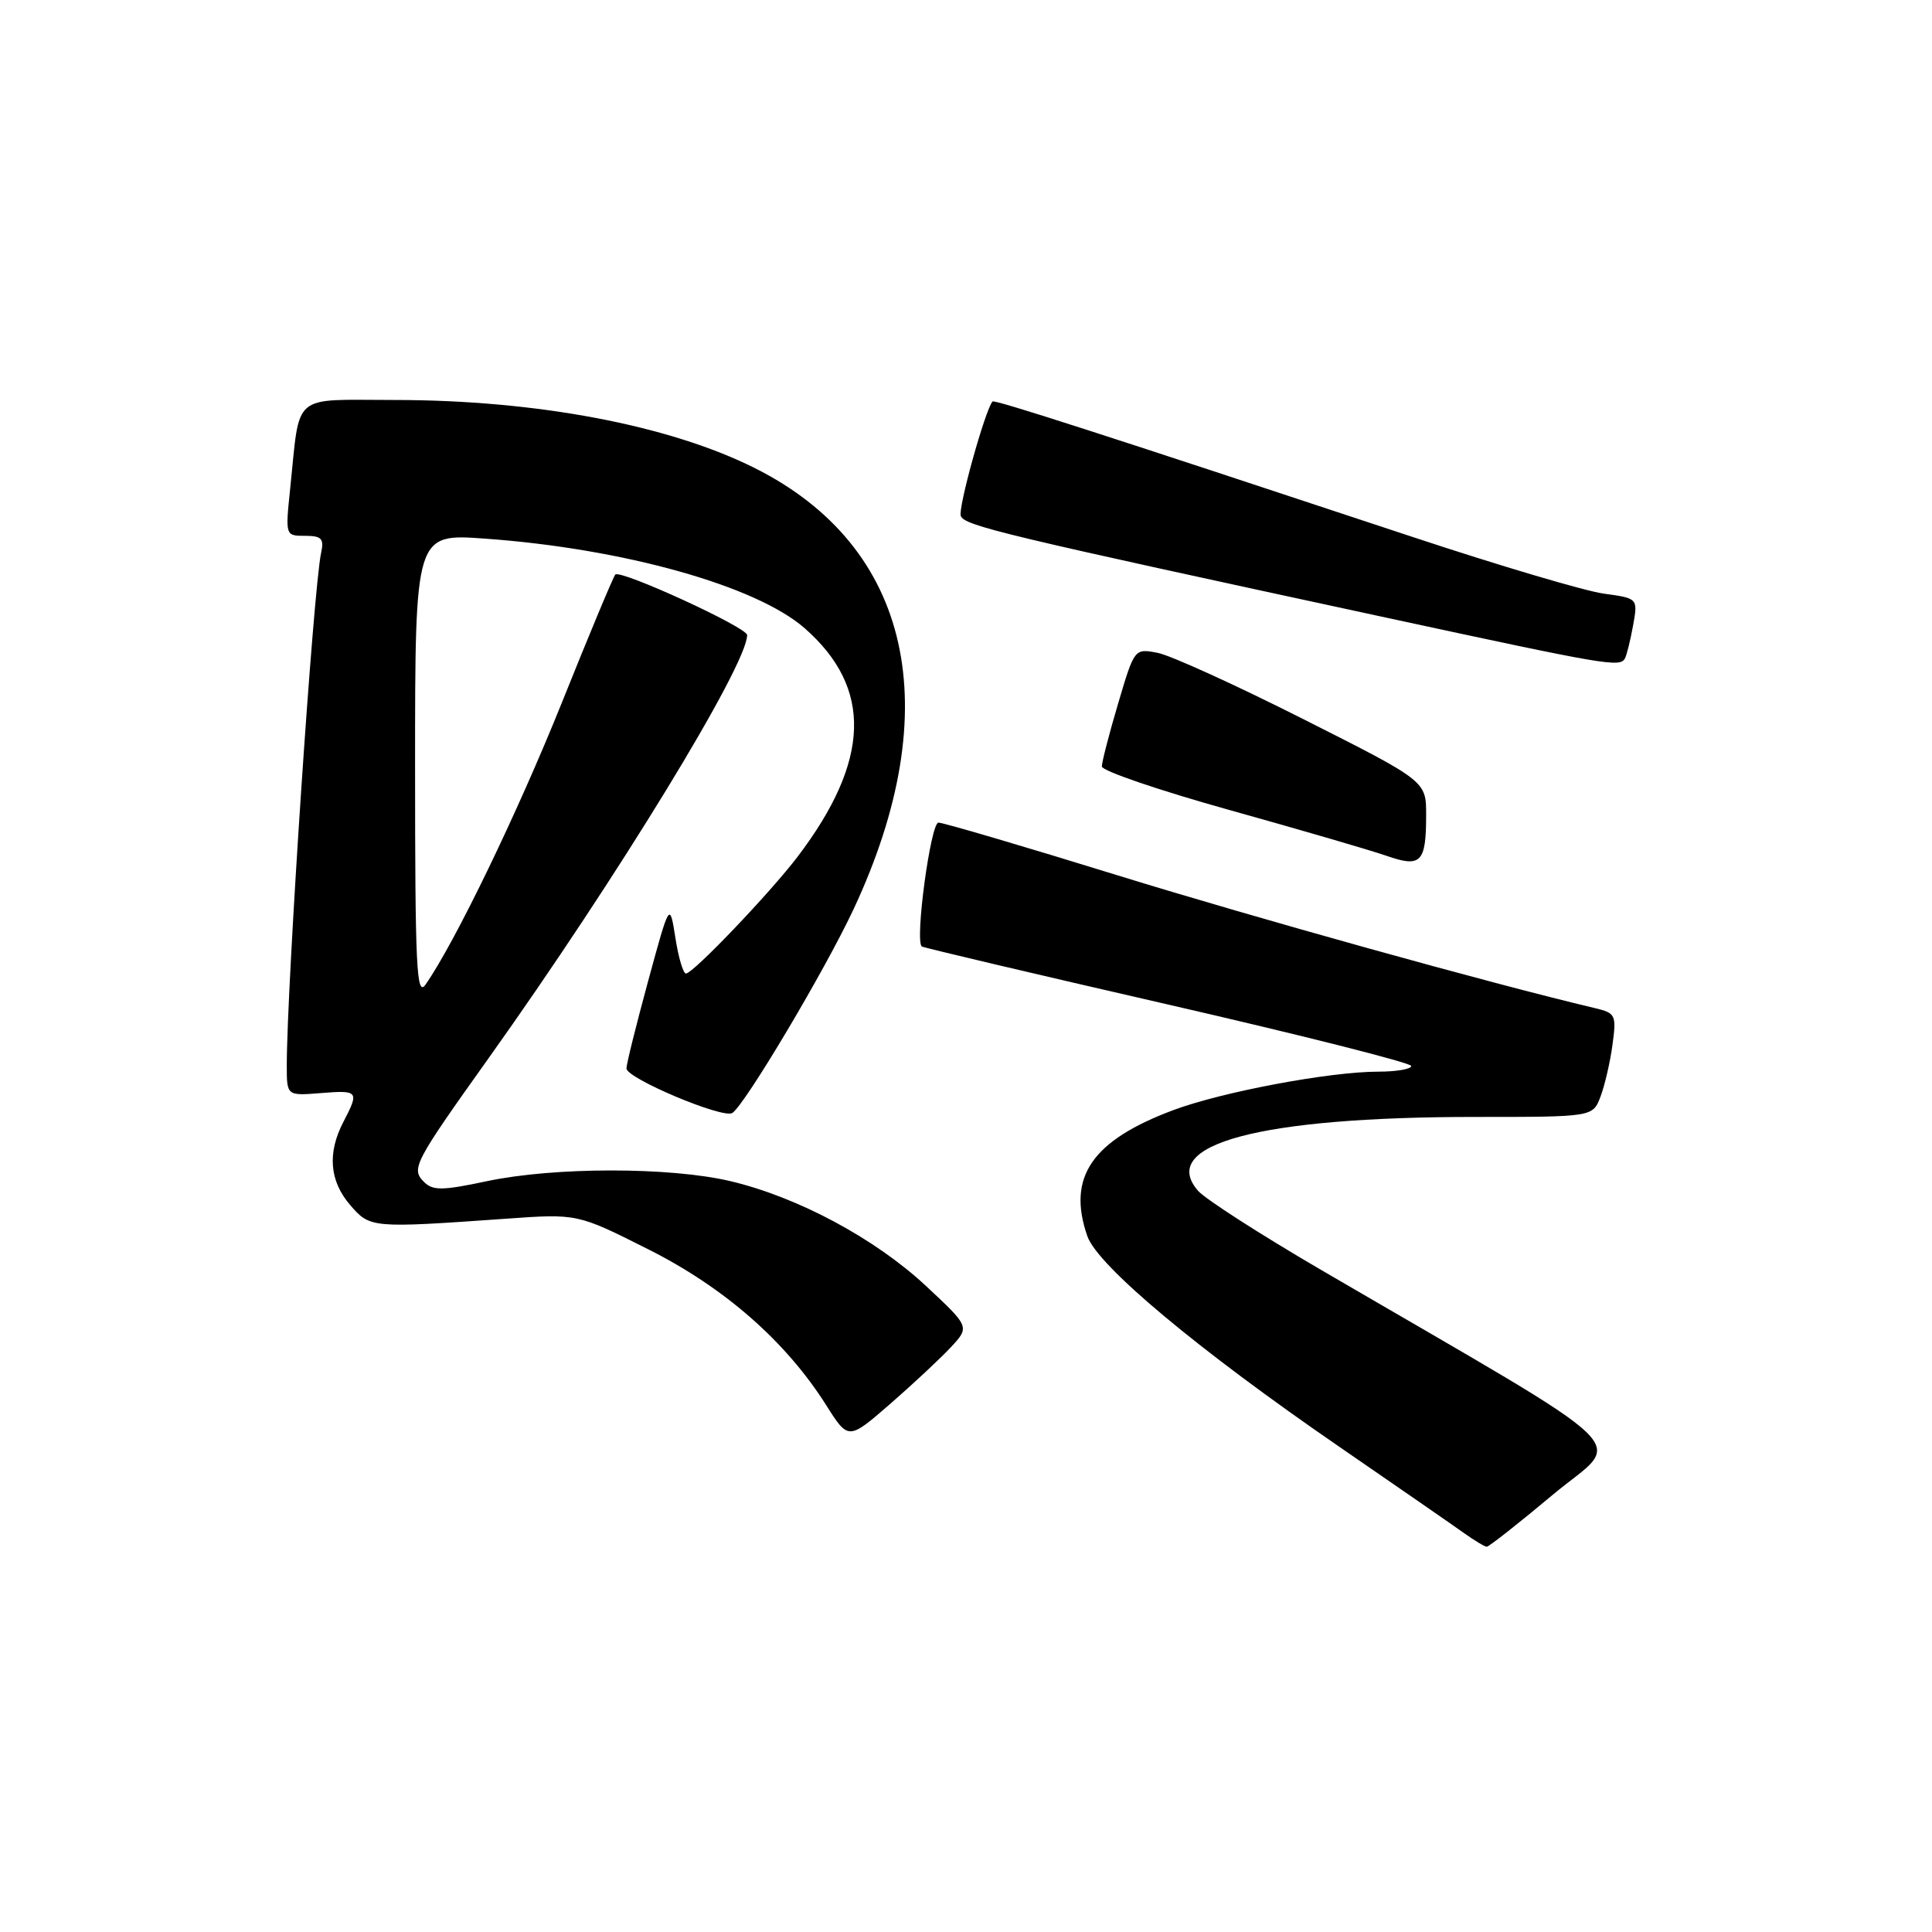 <?xml version="1.0" encoding="UTF-8" standalone="no"?>
<!DOCTYPE svg PUBLIC "-//W3C//DTD SVG 1.1//EN" "http://www.w3.org/Graphics/SVG/1.1/DTD/svg11.dtd" >
<svg xmlns="http://www.w3.org/2000/svg" xmlns:xlink="http://www.w3.org/1999/xlink" version="1.1" viewBox="0 0 256 256">
 <g >
 <path fill="currentColor"
d=" M 205.78 198.04 C 215.06 190.28 218.50 193.61 175.00 168.24 C 167.03 163.59 159.72 158.89 158.76 157.80 C 153.36 151.62 166.90 148.00 195.47 148.00 C 211.05 148.00 211.05 148.00 212.07 145.32 C 212.63 143.85 213.35 140.76 213.66 138.46 C 214.20 134.49 214.08 134.24 211.37 133.59 C 197.43 130.29 166.42 121.65 148.00 115.96 C 135.62 112.13 124.98 109.00 124.35 109.00 C 123.32 109.00 121.20 124.65 122.14 125.41 C 122.34 125.57 137.01 129.03 154.75 133.10 C 172.49 137.17 187.00 140.84 187.00 141.25 C 187.00 141.66 185.03 142.00 182.63 142.00 C 176.22 142.00 161.92 144.68 155.46 147.10 C 144.66 151.14 141.36 155.99 144.08 163.80 C 145.45 167.73 158.73 178.83 177.50 191.73 C 185.20 197.03 192.62 202.16 194.00 203.15 C 195.38 204.13 196.72 204.94 197.00 204.95 C 197.28 204.96 201.23 201.85 205.78 198.04 Z  M 126.00 178.51 C 128.50 175.81 128.50 175.81 122.68 170.38 C 115.94 164.10 105.69 158.61 96.75 156.50 C 88.74 154.62 73.47 154.62 64.53 156.51 C 58.61 157.77 57.35 157.78 56.18 156.61 C 54.44 154.87 54.85 154.09 64.76 140.19 C 81.78 116.31 99.00 88.13 99.00 84.15 C 99.00 83.13 82.23 75.44 81.53 76.13 C 81.28 76.39 78.10 84.00 74.47 93.05 C 68.59 107.69 60.26 124.93 56.38 130.47 C 55.19 132.17 55.00 128.11 55.00 101.57 C 55.00 70.70 55.00 70.70 64.25 71.37 C 82.59 72.68 100.22 77.62 106.63 83.25 C 115.64 91.16 115.35 100.78 105.70 113.50 C 102.06 118.29 91.84 129.00 90.89 129.00 C 90.53 129.00 89.89 126.86 89.49 124.25 C 88.74 119.50 88.74 119.50 85.88 130.00 C 84.31 135.78 83.01 140.98 83.01 141.57 C 83.00 142.88 95.77 148.26 97.03 147.48 C 98.66 146.47 109.28 128.63 113.09 120.50 C 125.56 93.86 120.78 72.44 100.03 62.03 C 88.68 56.34 71.10 53.01 52.33 53.00 C 38.45 53.00 39.80 51.86 38.45 64.75 C 37.80 70.99 37.81 71.00 40.42 71.00 C 42.61 71.00 42.96 71.37 42.55 73.25 C 41.52 77.96 38.00 130.62 38.00 141.21 C 38.00 145.20 38.00 145.20 42.50 144.84 C 47.51 144.44 47.62 144.58 45.51 148.64 C 43.36 152.76 43.65 156.48 46.39 159.66 C 49.03 162.73 49.17 162.75 67.00 161.49 C 76.50 160.81 76.50 160.81 85.86 165.52 C 95.98 170.60 104.11 177.72 109.46 186.17 C 112.41 190.84 112.41 190.84 117.96 186.02 C 121.00 183.37 124.62 179.99 126.00 178.51 Z  M 188.97 108.00 C 188.98 103.50 188.98 103.50 172.74 95.31 C 163.81 90.80 155.11 86.84 153.41 86.51 C 150.32 85.91 150.32 85.92 148.16 93.21 C 146.97 97.22 146.00 100.98 146.00 101.56 C 146.00 102.14 153.62 104.74 162.94 107.34 C 172.26 109.94 181.59 112.66 183.69 113.39 C 188.29 115.00 188.97 114.31 188.97 108.00 Z  M 215.31 87.25 C 215.54 86.84 216.03 84.87 216.39 82.89 C 217.04 79.28 217.04 79.28 212.51 78.66 C 210.02 78.32 198.65 74.95 187.24 71.17 C 145.96 57.49 131.75 52.91 131.51 53.20 C 130.50 54.44 126.92 67.34 127.31 68.36 C 127.81 69.67 132.75 70.85 184.00 81.91 C 212.97 88.16 214.63 88.45 215.31 87.25 Z "/>
</g>
</svg>